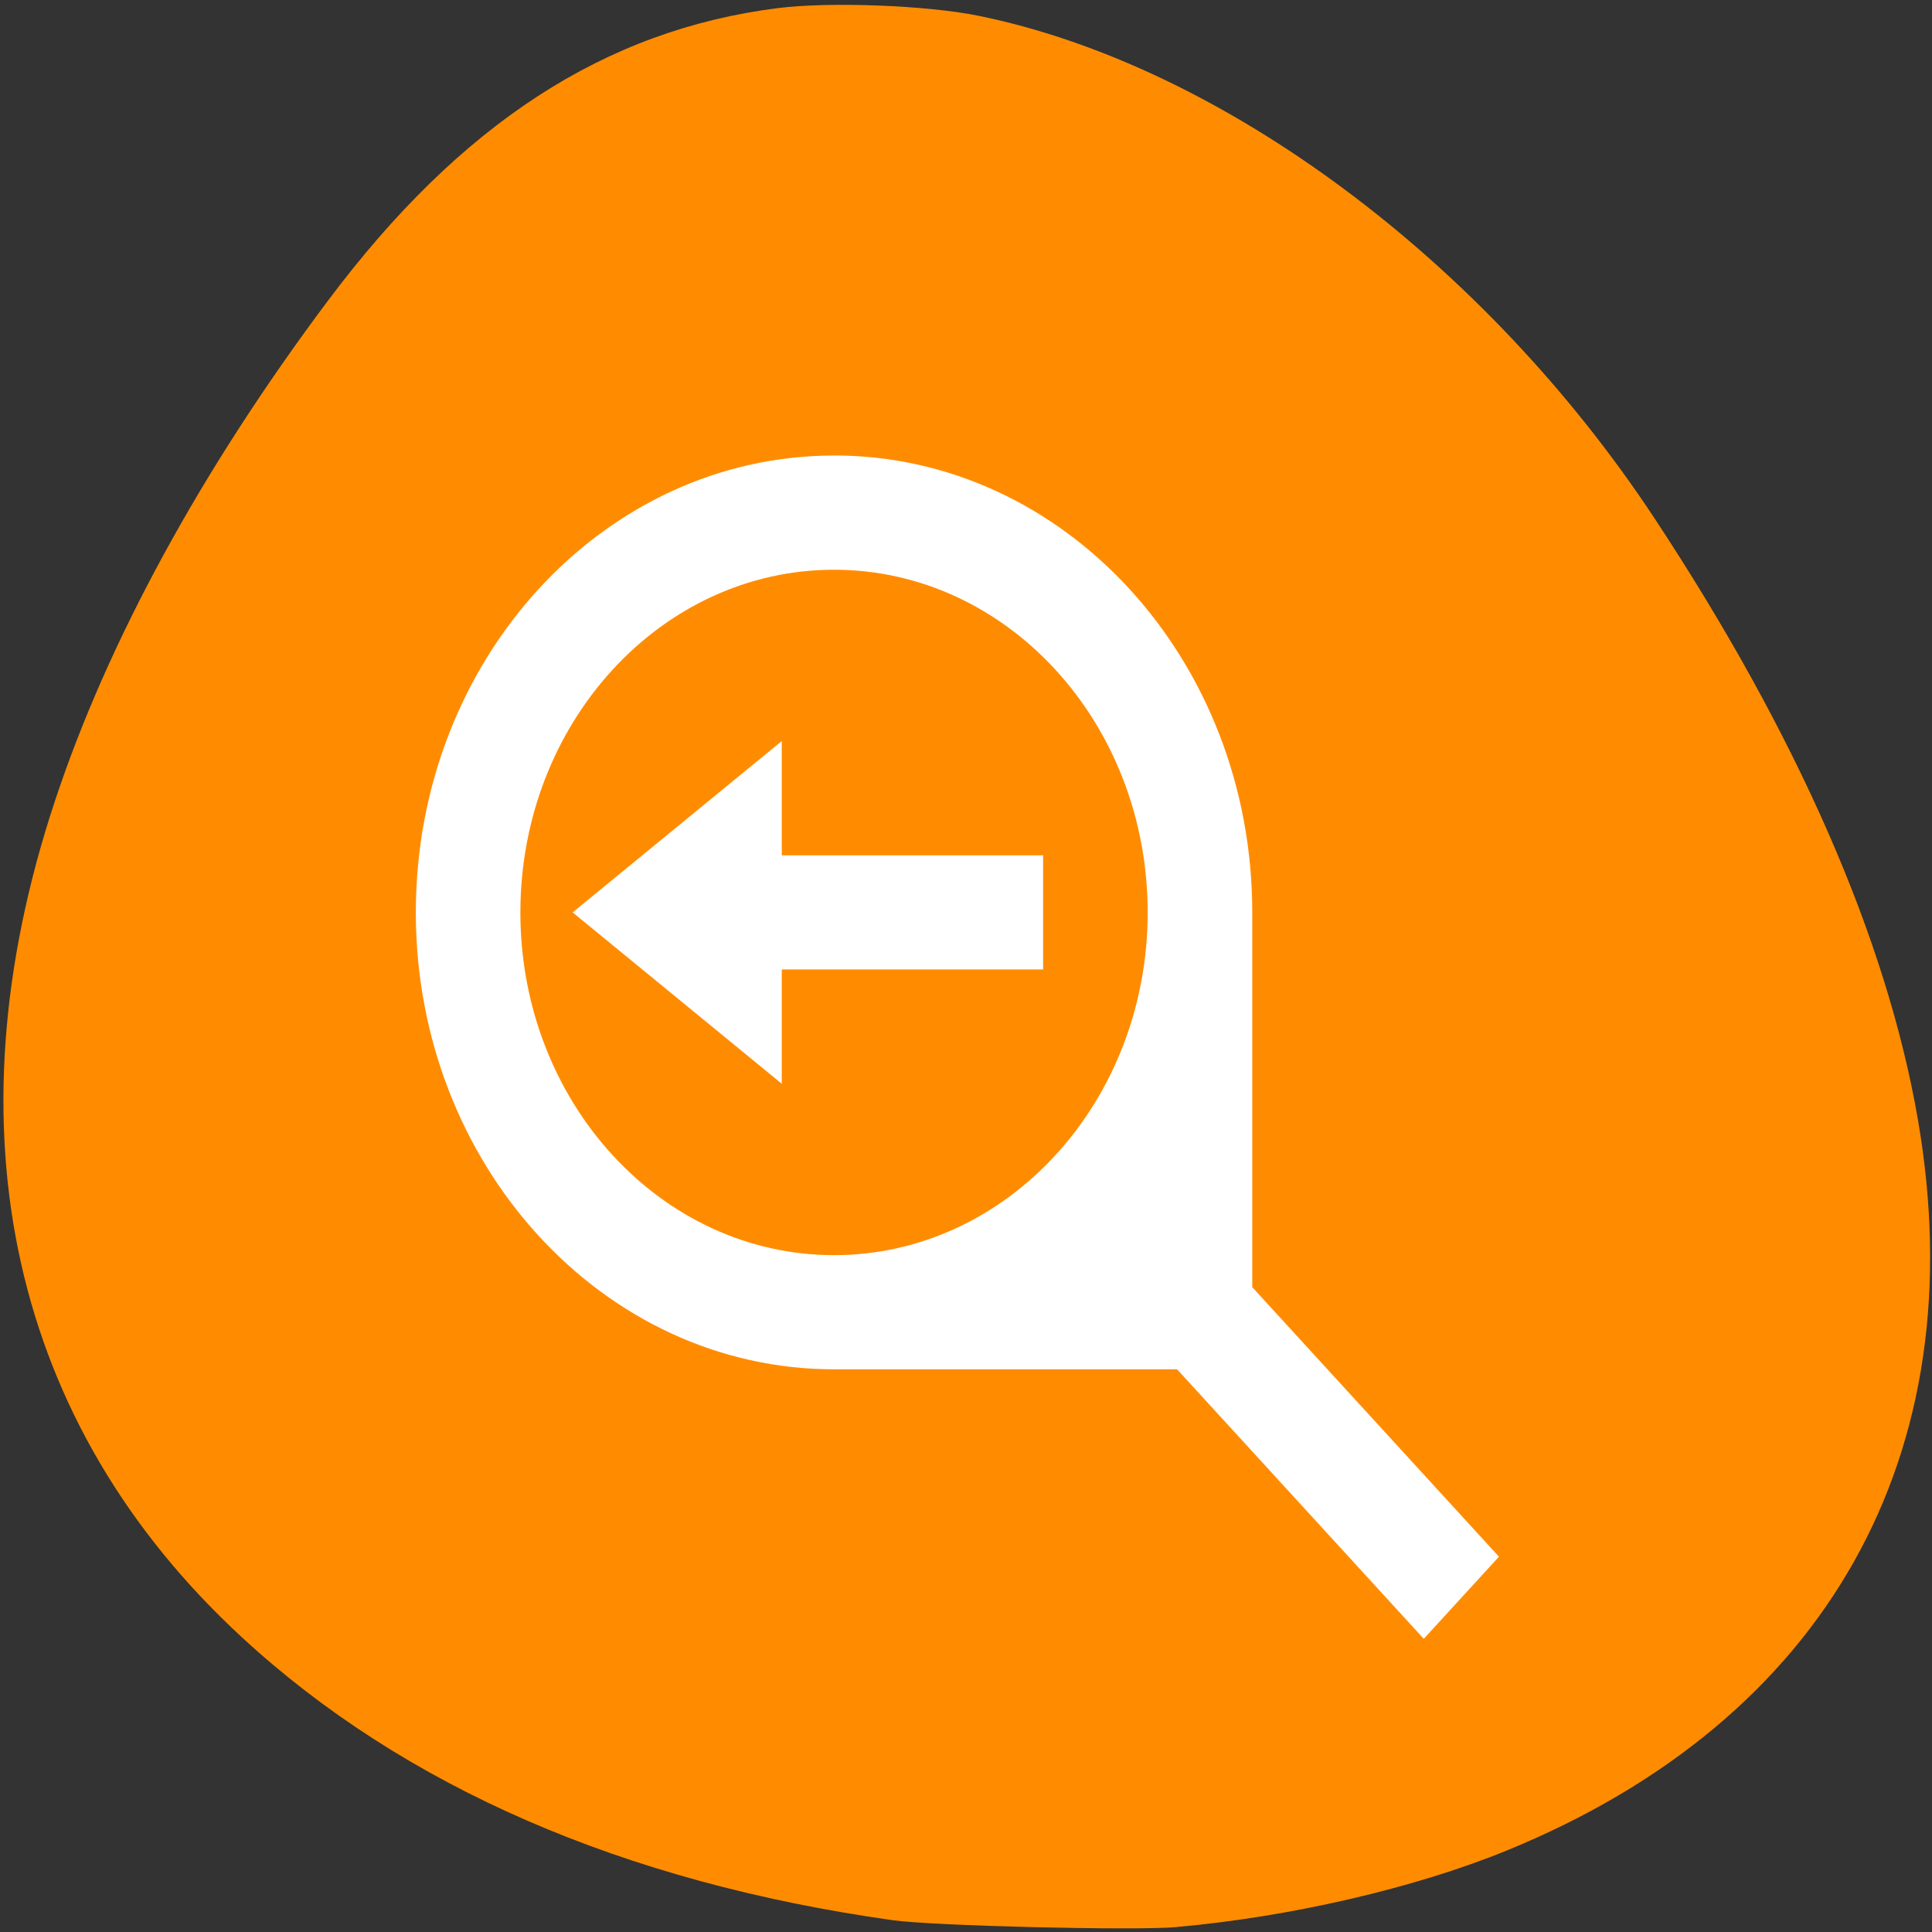 <svg xmlns="http://www.w3.org/2000/svg" viewBox="0 0 256 256"><rect x="0" y="0" width="256" height="256" fill="#333333" stroke="none"/><path d="m 155.9 255.34 c 15.07 -1.34 31.531 -5.152 43.691 -10.113 c 42.46 -17.332 62.24 -52.52 54.52 -97 c -4.148 -23.902 -16.01 -50.953 -34.887 -79.56 c -22.527 -34.14 -57.34 -60.02 -89.59 -66.58 c -6.809 -1.387 -19.668 -1.879 -26.535 -1.016 c -22.957 2.891 -42.08 15.32 -59.63 38.754 c -16.785 22.414 -29.22 45.21 -36.23 66.43 c -14.43 43.637 -5.699 82.55 24.84 110.72 c 21.465 19.797 50.53 32.43 86.19 37.461 c 5.336 0.754 32.12 1.402 37.629 0.914" fill="#ff8c00"/><path d="m 110.51 60.36 c -30.602 0 -55.41 27.11 -55.41 60.54 c 0 33.434 24.813 60.54 55.41 60.54 h 45.46 l 32.688 35.711 l 9.961 -10.883 l -32.688 -35.711 v -49.664 c 0 -33.434 -24.813 -60.54 -55.41 -60.54 m -0.008 15.14 c 22.953 0 41.559 20.328 41.559 45.41 c 0 25.08 -18.605 45.41 -41.559 45.41 c -22.957 0 -41.559 -20.328 -41.559 -45.41 c 0 -25.08 18.602 -45.41 41.559 -45.41 m 27.703 37.84 h -34.629 v -15.14 l -27.707 22.703 l 27.707 22.703 v -15.14 h 34.629" fill="#fff"/></svg>